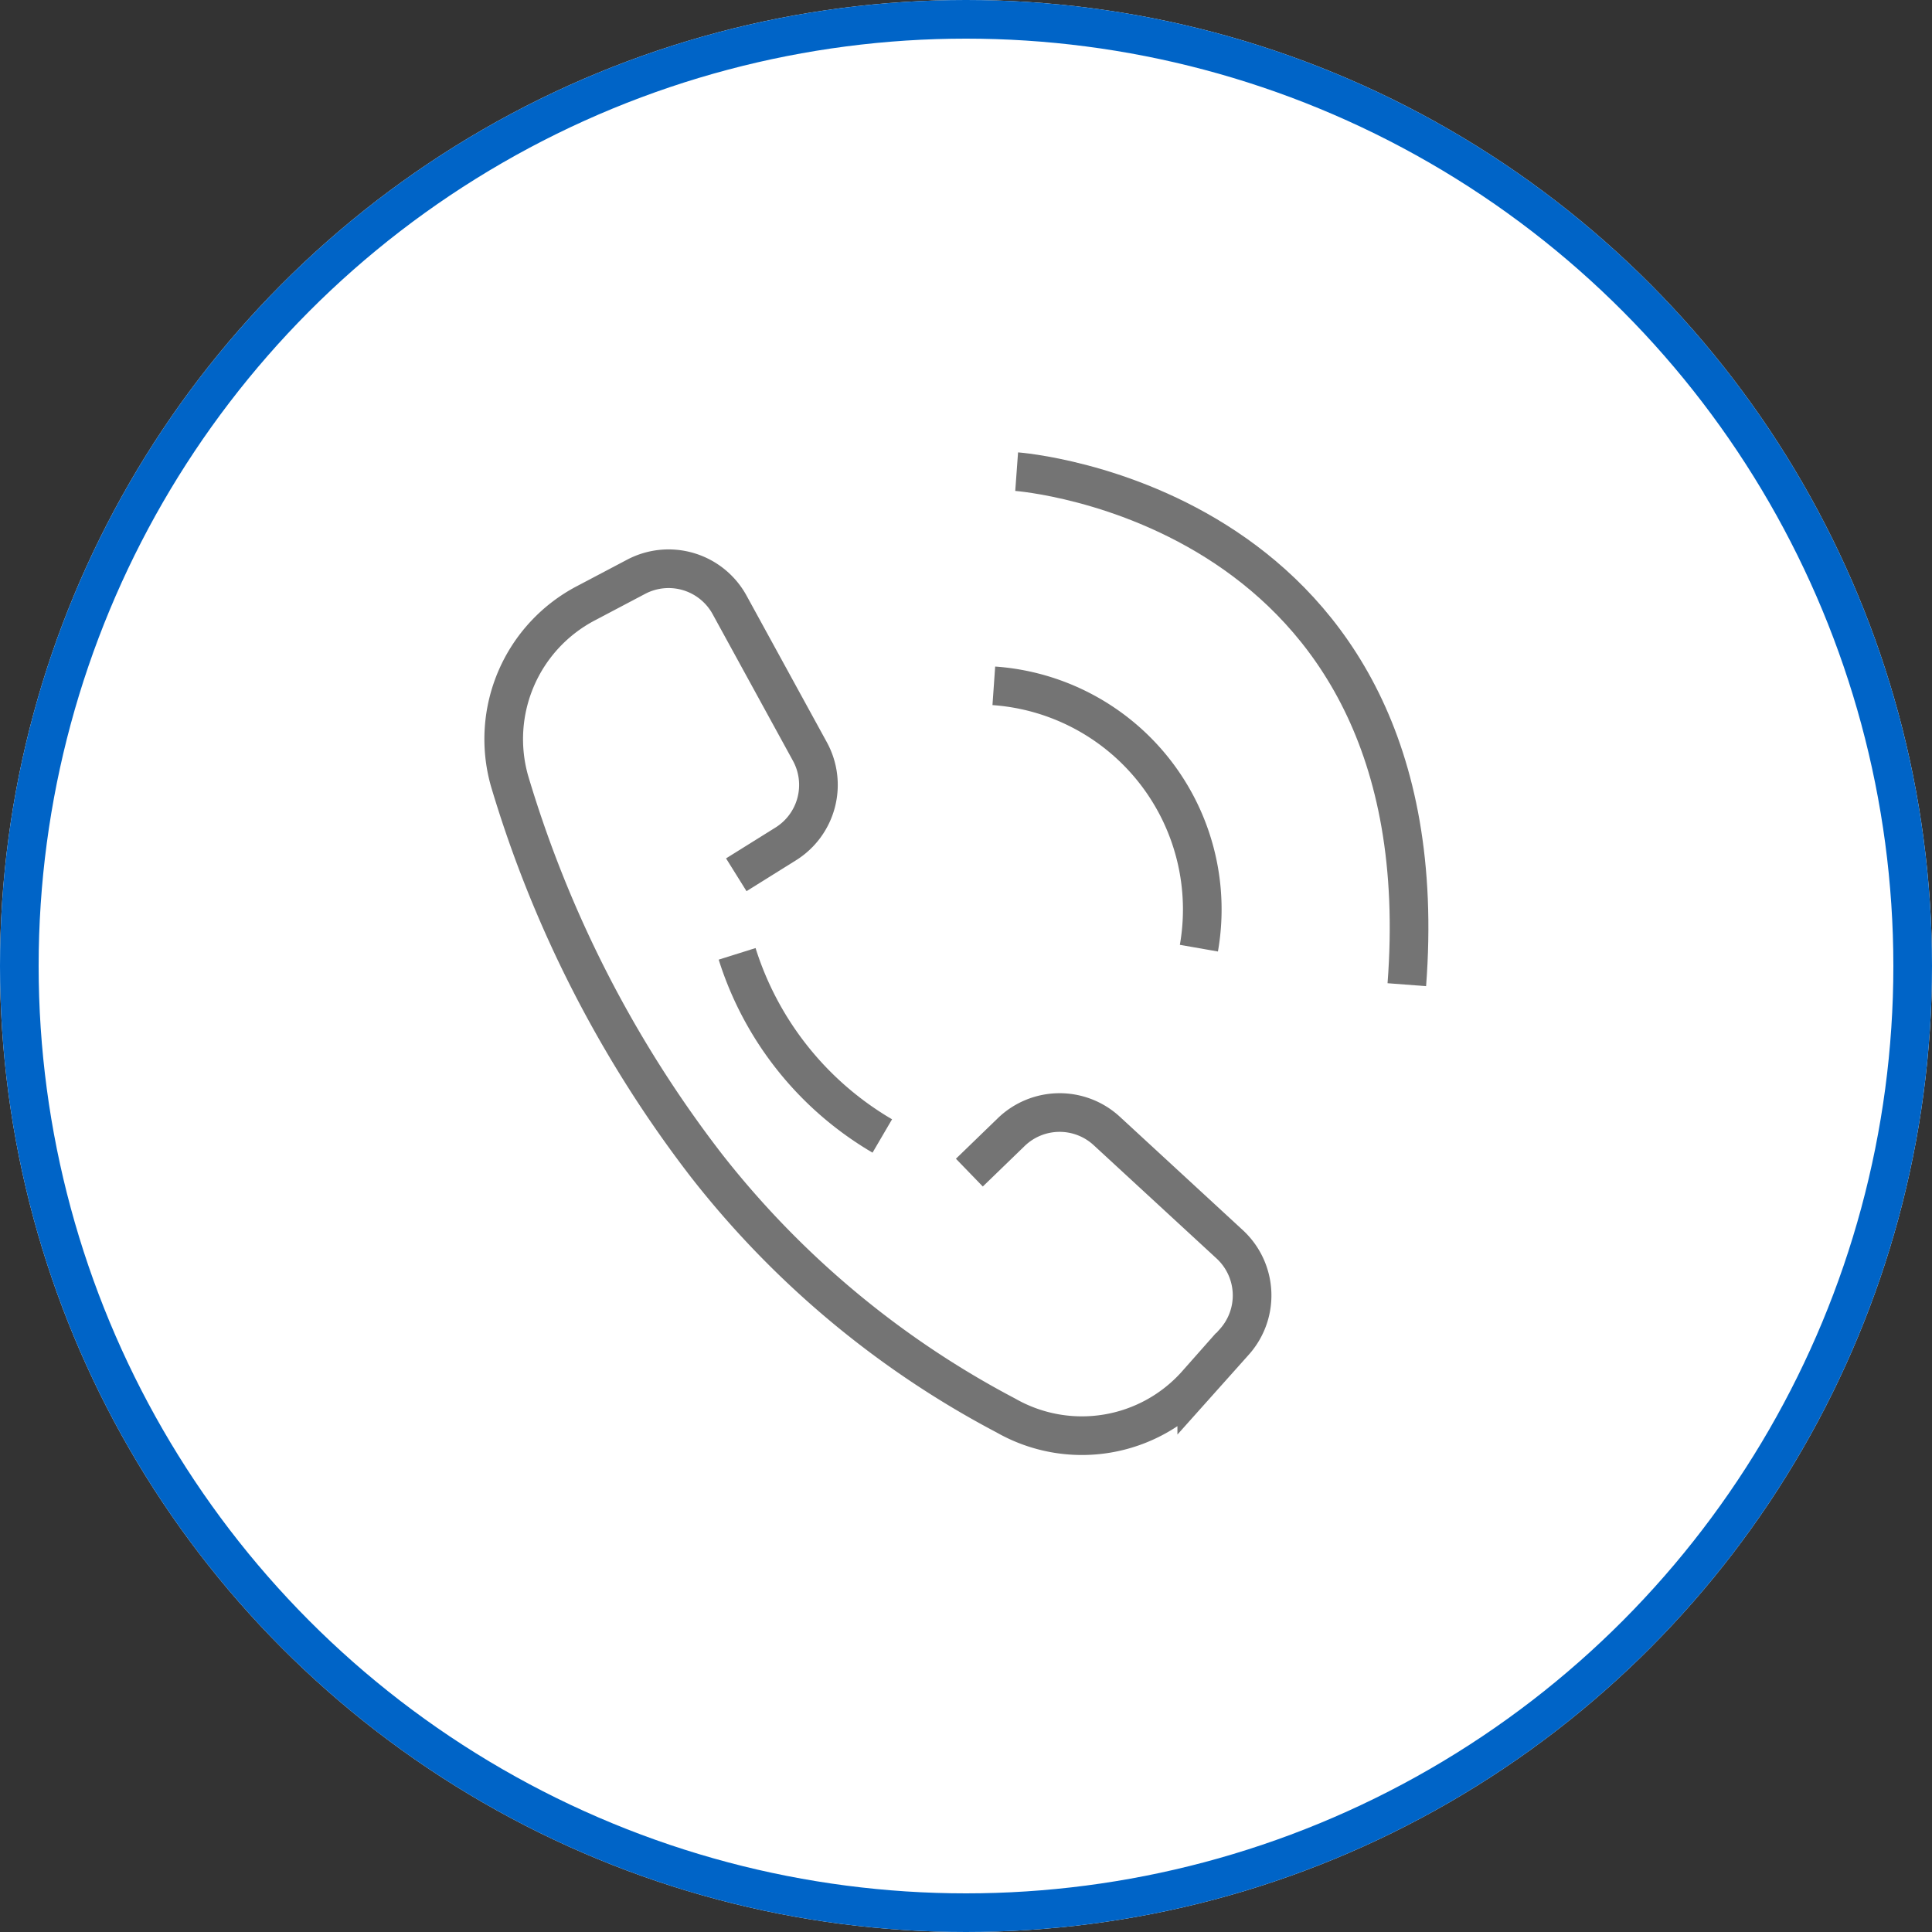 <svg xmlns="http://www.w3.org/2000/svg" width="50" height="50" viewBox="0 0 50 50">
  <rect x="0" y="0" width="50" height="50" fill="#333333" stroke="none"/>
  <g id="Group_704" data-name="Group 704" transform="translate(-74 -537)">
    <g id="Ellipse_66" data-name="Ellipse 66" transform="translate(74 537)" fill="#fff" stroke="#0064c7" stroke-width="1">
      <circle cx="25" cy="25" r="25" stroke="none"/>
      <circle cx="25" cy="25" r="24.5" fill="none"/>
    </g>
    <g id="Group_698" data-name="Group 698" transform="translate(4.057 65.808)">
      <path id="Path_664" data-name="Path 664" d="M5.247,17.78l1.5-.159a1.8,1.8,0,0,1,1.965,1.5l.7,4.271a1.8,1.8,0,0,1-1.458,2.06l-1.439.259a3.968,3.968,0,0,1-4.395-2.4A24.021,24.021,0,0,1,0,13.445,30.564,30.564,0,0,1,2.116,2.465,3.968,3.968,0,0,1,6.511.064L7.949.323A1.8,1.8,0,0,1,9.407,2.383l-.7,4.27a1.8,1.8,0,0,1-1.965,1.5l-1.5-.159" transform="matrix(0.788, -0.616, 0.616, 0.788, 79.943, 490.761)" fill="none" stroke="#747474" stroke-miterlimit="10" stroke-width="1"/>
      <path id="Path_665" data-name="Path 665" d="M0,0A5.8,5.8,0,0,1,0,8.616" transform="matrix(0.788, -0.616, 0.616, 0.788, 95.663, 488.941)" fill="none" stroke="#747474" stroke-miterlimit="10" stroke-width="1"/>
      <path id="Path_666" data-name="Path 666" d="M.222,0S8.429,7.438,0,16.676" transform="matrix(0.788, -0.616, 0.616, 0.788, 96.079, 483.535)" fill="none" stroke="#747474" stroke-miterlimit="10" stroke-width="1"/>
      <path id="Path_667" data-name="Path 667" d="M.543,0A8.366,8.366,0,0,0,.6,6.026" transform="matrix(0.788, -0.616, 0.616, 0.788, 88.592, 496.212)" fill="none" stroke="#747474" stroke-miterlimit="10" stroke-width="1"/>
    </g>
  </g>
</svg>
